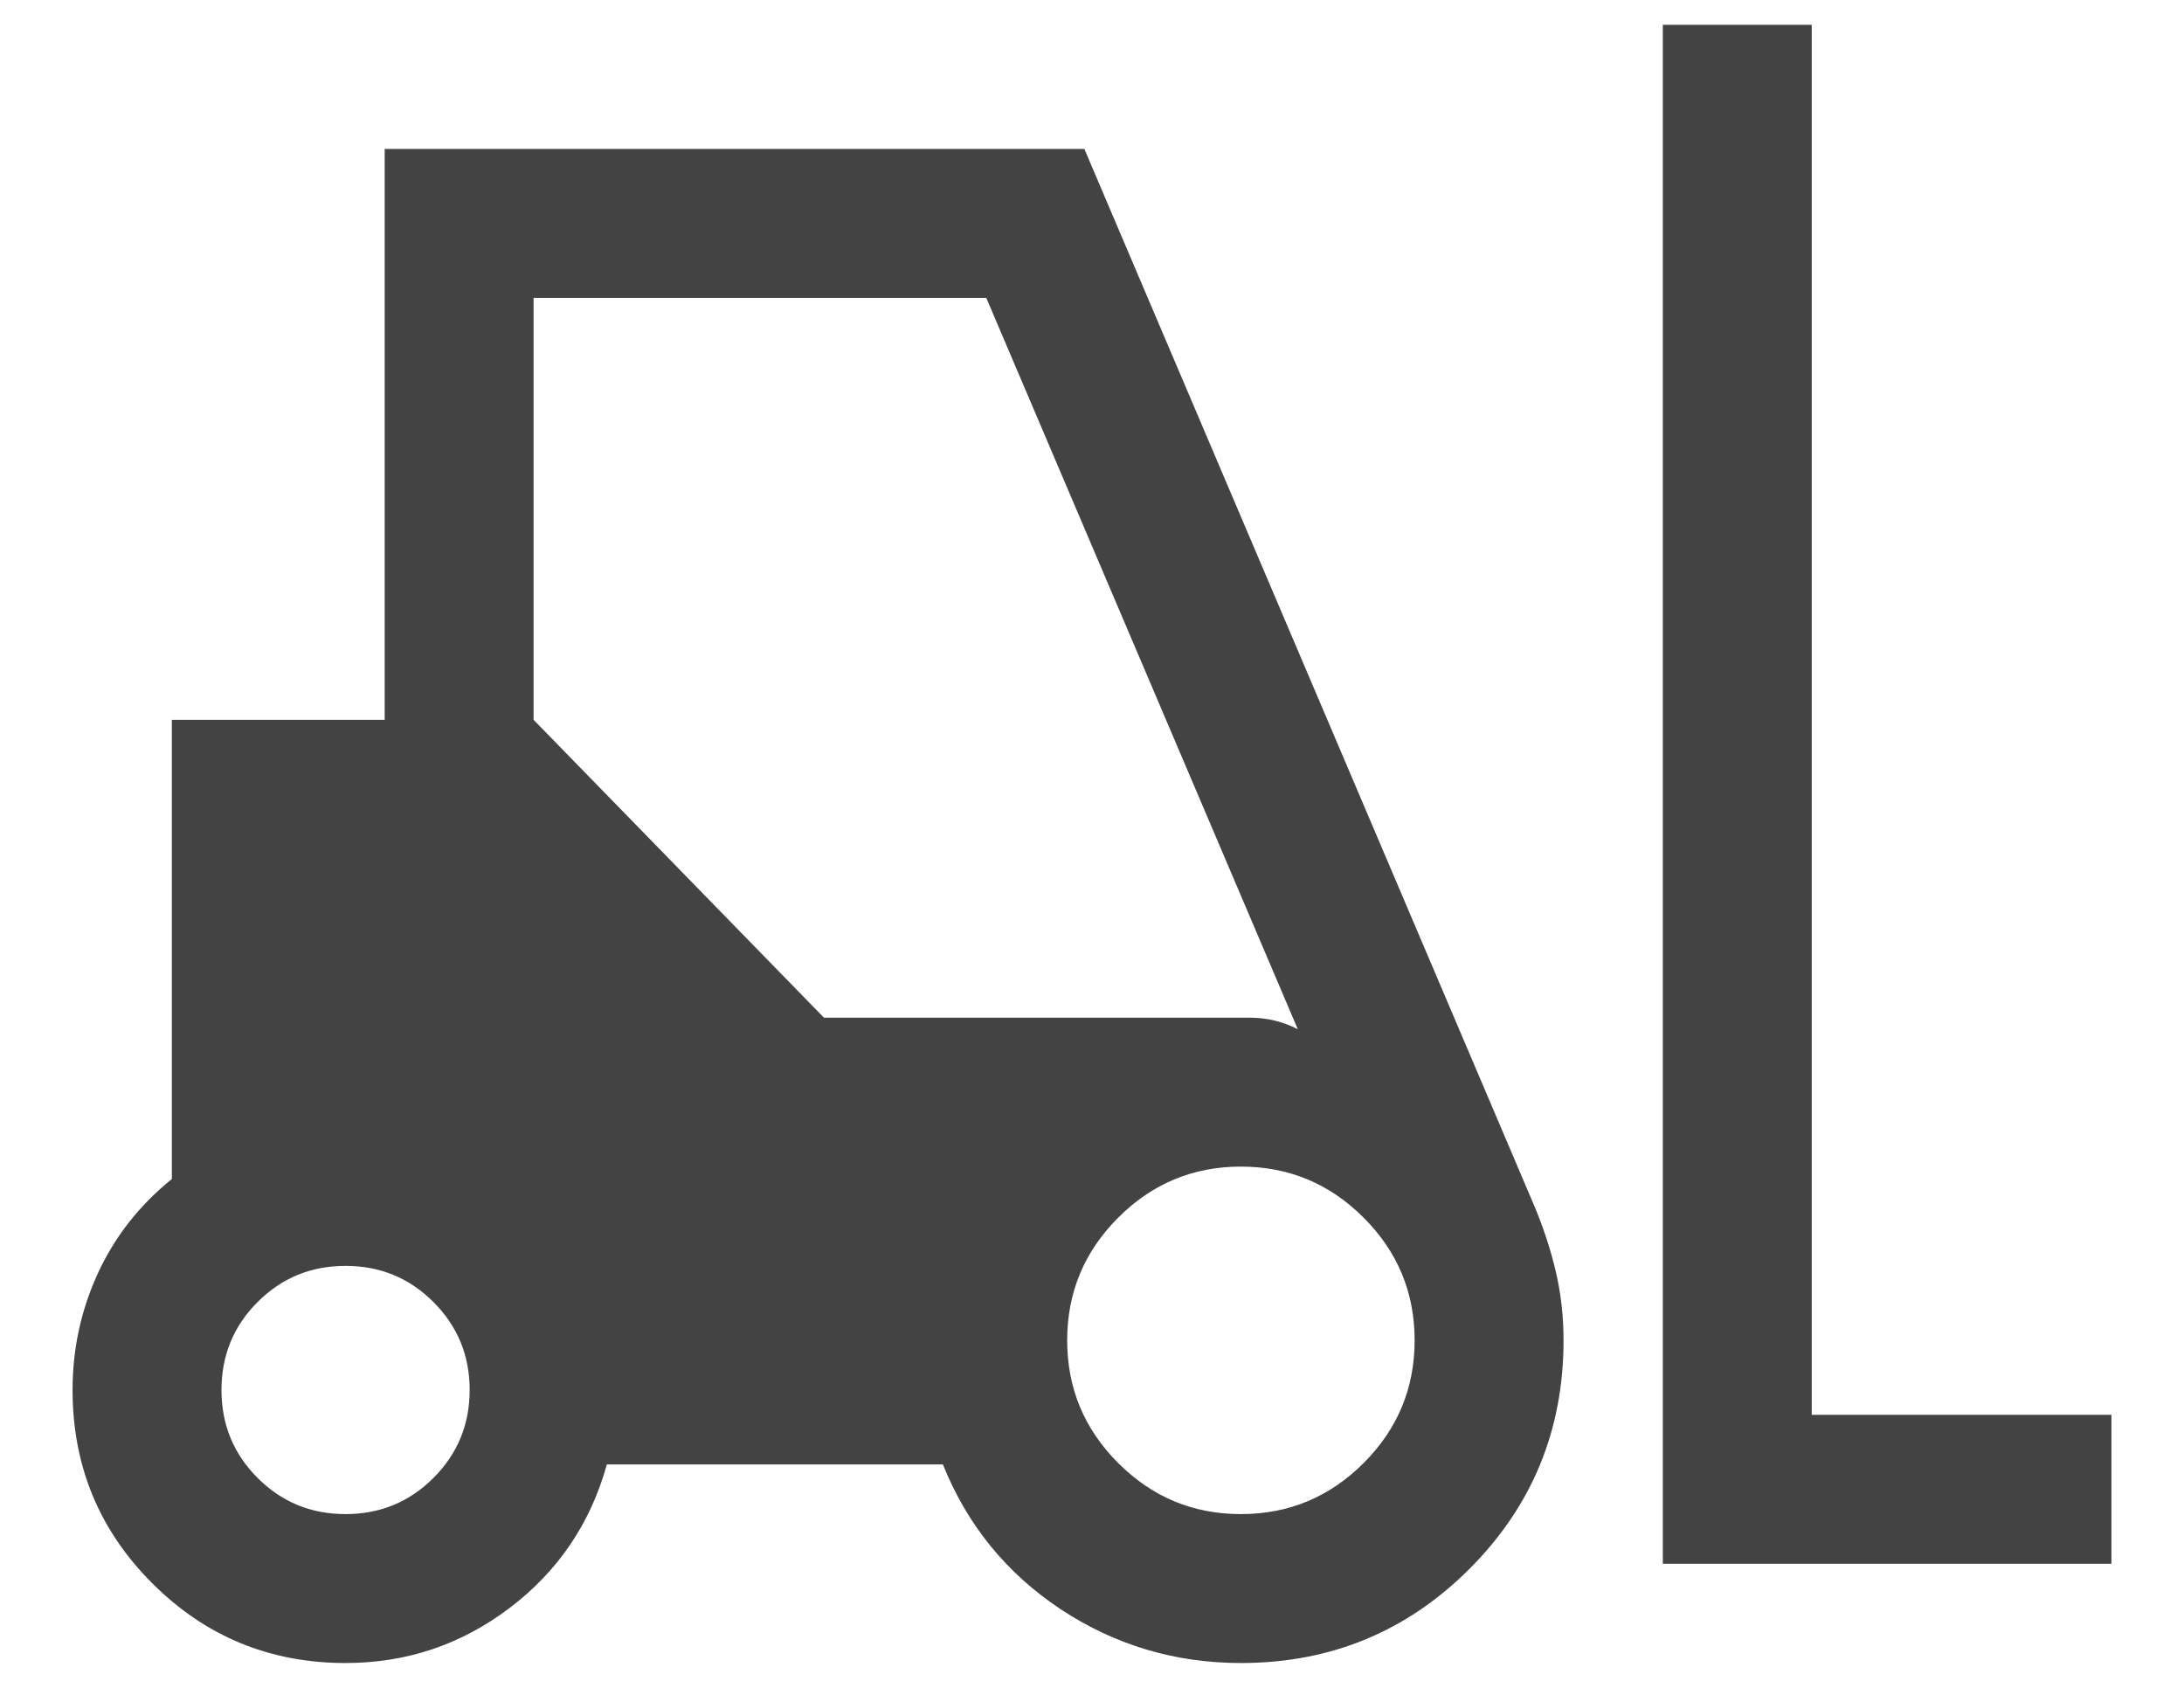<svg width="22" height="17" viewBox="0 0 22 17" fill="none" xmlns="http://www.w3.org/2000/svg">
<path d="M3.481 16.75C2.718 16.75 2.069 16.482 1.534 15.947C0.998 15.412 0.731 14.763 0.731 14C0.731 13.586 0.816 13.194 0.986 12.825C1.156 12.456 1.404 12.139 1.731 11.875V7.25H3.875V1.5H10.923L15.45 12.133C15.543 12.353 15.617 12.575 15.67 12.799C15.723 13.023 15.75 13.256 15.75 13.5C15.75 14.402 15.434 15.17 14.802 15.802C14.17 16.434 13.402 16.75 12.5 16.75C11.836 16.75 11.231 16.569 10.684 16.208C10.139 15.846 9.743 15.36 9.498 14.75H6.113C5.948 15.344 5.622 15.825 5.134 16.195C4.646 16.565 4.095 16.75 3.481 16.75ZM16.75 15.75V0.25H18.25V14.25H21.269V15.75H16.75ZM3.481 15.25C3.828 15.25 4.123 15.129 4.366 14.886C4.609 14.643 4.731 14.348 4.731 14C4.731 13.652 4.609 13.357 4.366 13.114C4.123 12.871 3.828 12.75 3.481 12.75C3.133 12.75 2.838 12.871 2.595 13.114C2.352 13.357 2.231 13.652 2.231 14C2.231 14.348 2.352 14.643 2.595 14.886C2.838 15.129 3.133 15.25 3.481 15.25ZM12.5 15.25C12.981 15.25 13.393 15.079 13.736 14.736C14.079 14.393 14.25 13.981 14.25 13.5C14.25 13.019 14.079 12.607 13.736 12.264C13.393 11.921 12.981 11.75 12.5 11.75C12.019 11.75 11.607 11.921 11.264 12.264C10.921 12.607 10.75 13.019 10.75 13.5C10.75 13.981 10.921 14.393 11.264 14.736C11.607 15.079 12.019 15.25 12.5 15.25ZM8.3 10.25H12.592C12.675 10.25 12.757 10.26 12.838 10.279C12.918 10.298 12.996 10.327 13.073 10.366L9.935 3H5.375V7.25L8.3 10.25Z" fill="#434343"/>
</svg>
